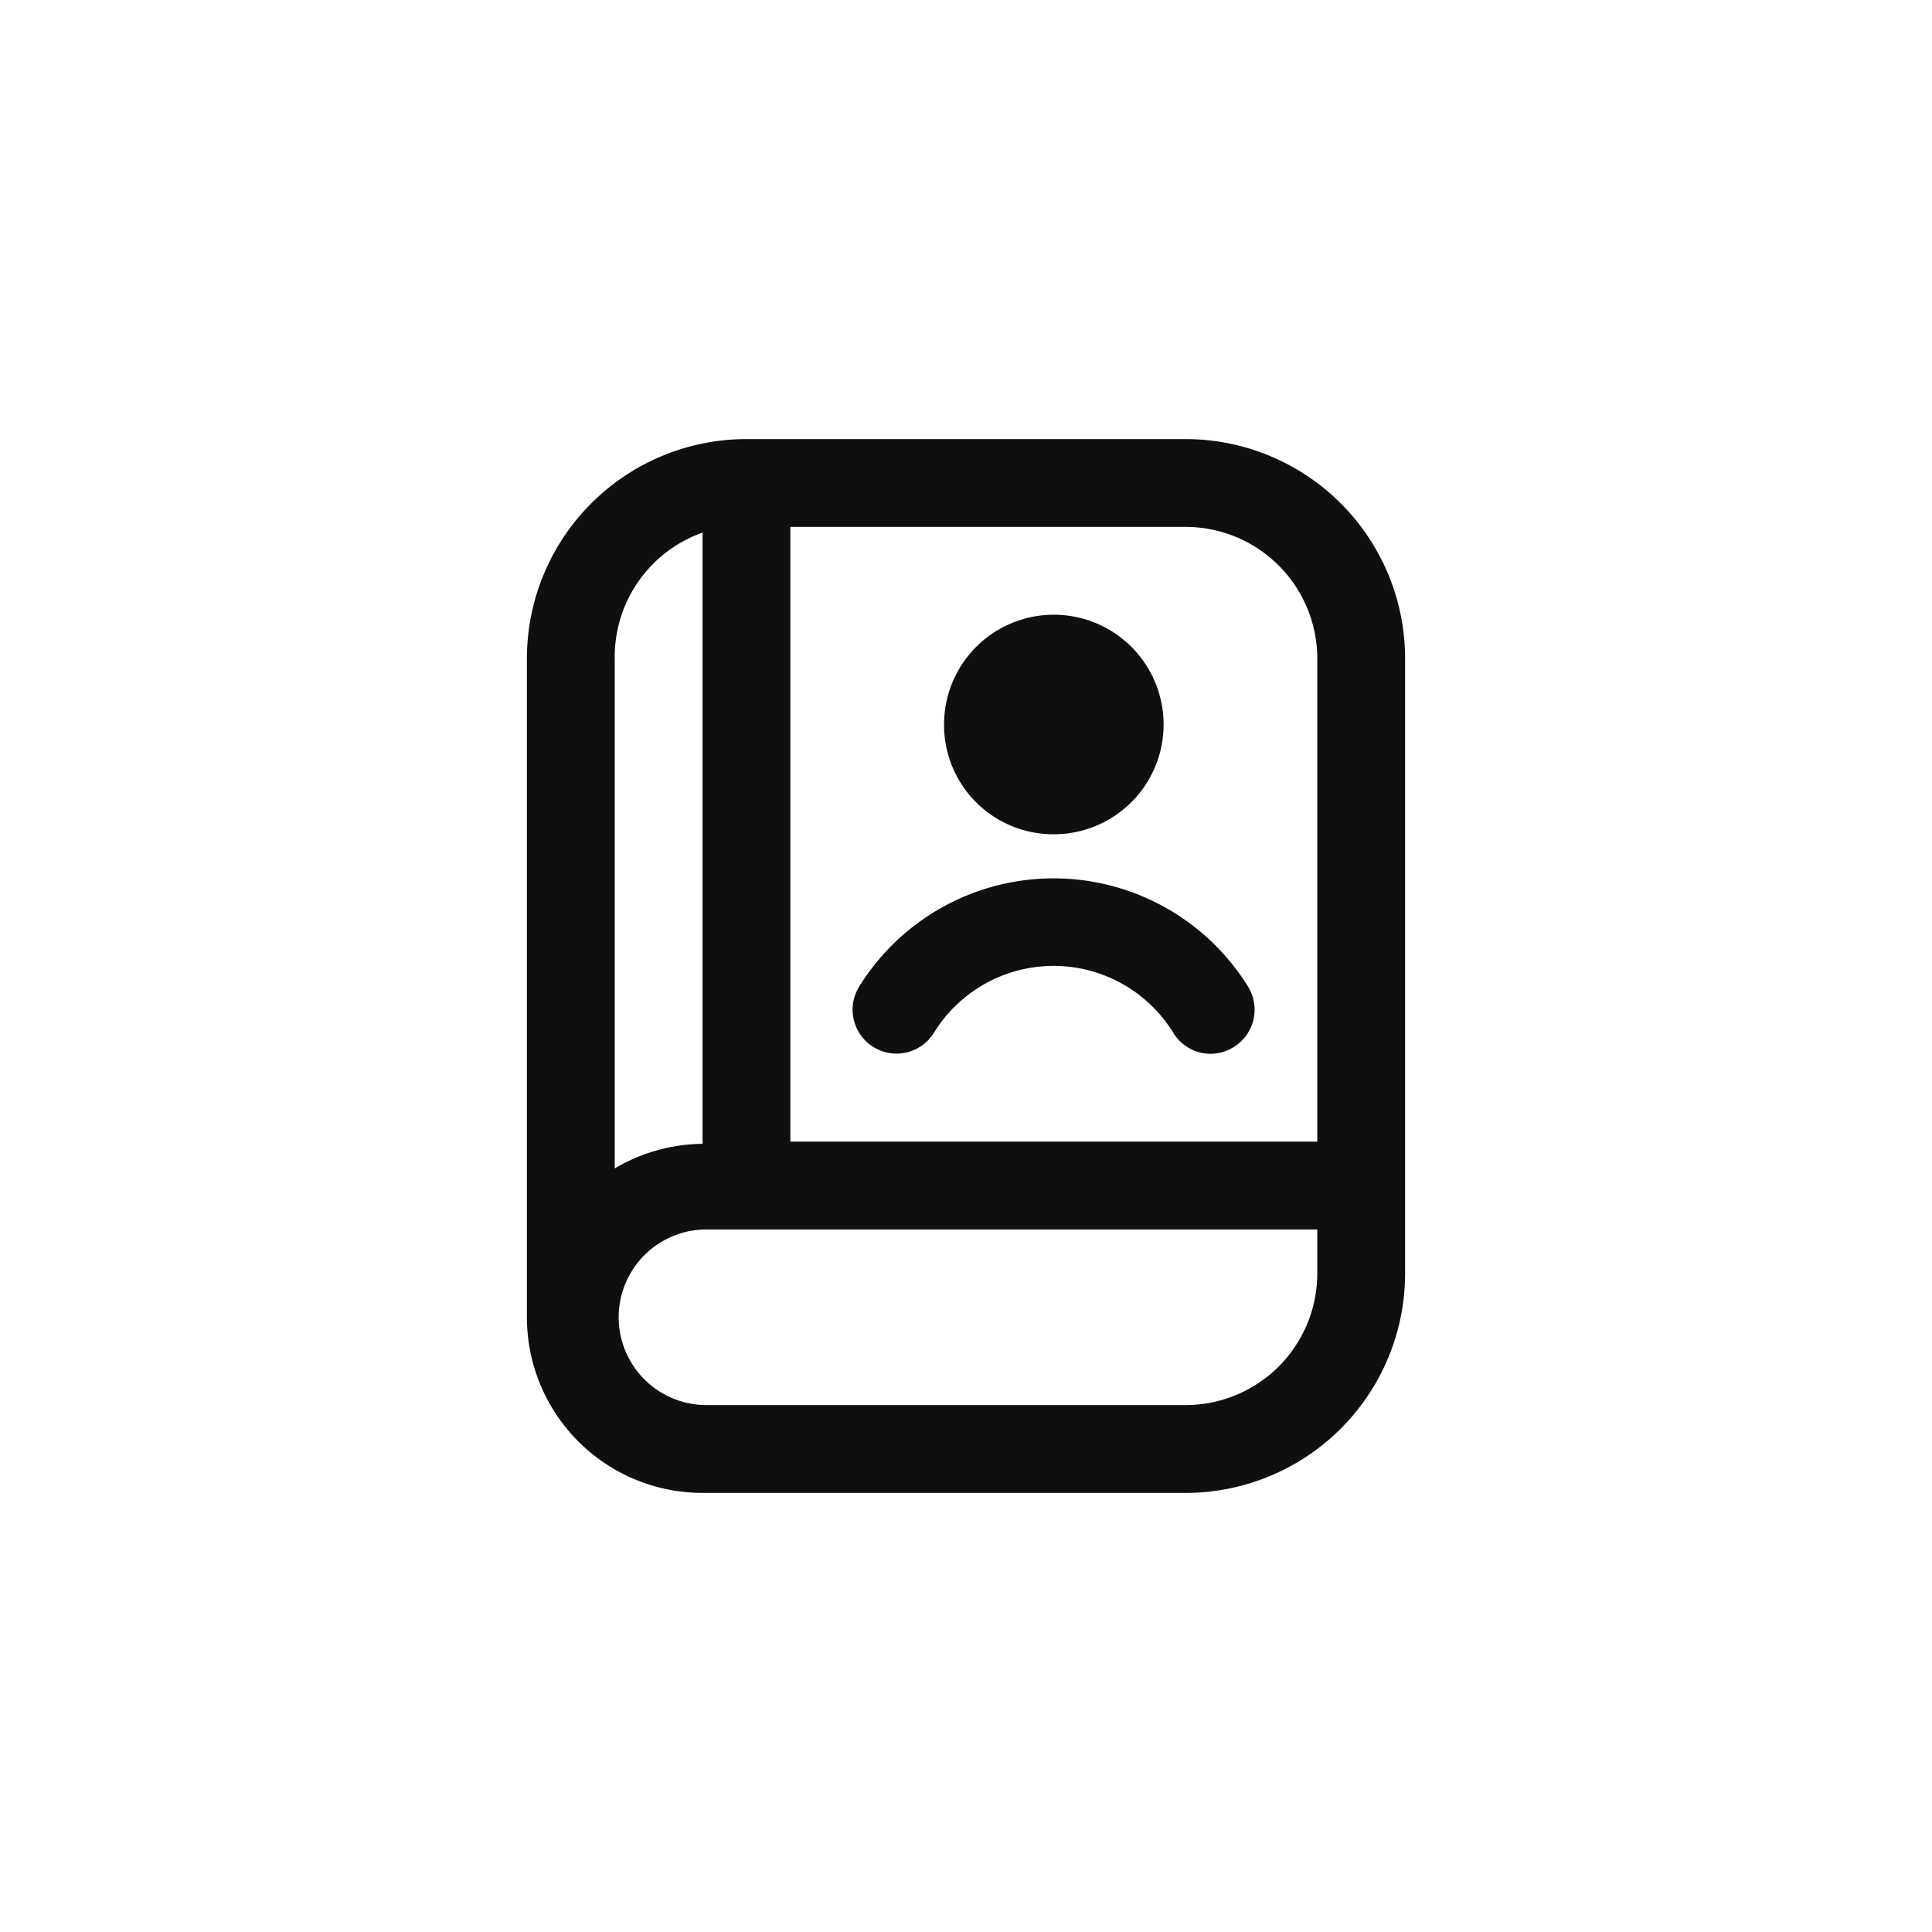 <svg xmlns="http://www.w3.org/2000/svg" viewBox="0 0 44 44"><defs><style>.cls-1{fill:#0f0f0f;}.cls-2{fill:none;}</style></defs><title>book-person</title><g id="Слой_2" data-name="Слой 2"><g id="Слой_4" data-name="Слой 4"><g id="book-person"><path class="cls-1" d="M21.5,16.5A2.5,2.5,0,1,1,24,19,2.49,2.49,0,0,1,21.5,16.5Zm-1.6,7.35a1,1,0,0,0,1.37-.33,3.2,3.2,0,0,1,5.45,0,1,1,0,0,0,.85.48,1,1,0,0,0,.52-.15,1,1,0,0,0,.34-1.37,5.21,5.21,0,0,0-8.87,0,1,1,0,0,0,.34,1.37ZM32,15V29a5,5,0,0,1-5,5H16a4,4,0,0,1-4-4V15a5,5,0,0,1,5-5H27A5,5,0,0,1,32,15Zm-5-3H18V26H30V15A3,3,0,0,0,27,12ZM14,15V26.61a4,4,0,0,1,2-.56V12.13A3,3,0,0,0,14,15ZM30,29V28H16.09a2,2,0,1,0,0,4H27A3,3,0,0,0,30,29Z"/><circle class="cls-2" cx="22" cy="22" r="22"/><rect class="cls-2" x="10" y="10" width="24" height="24"/></g></g></g></svg>